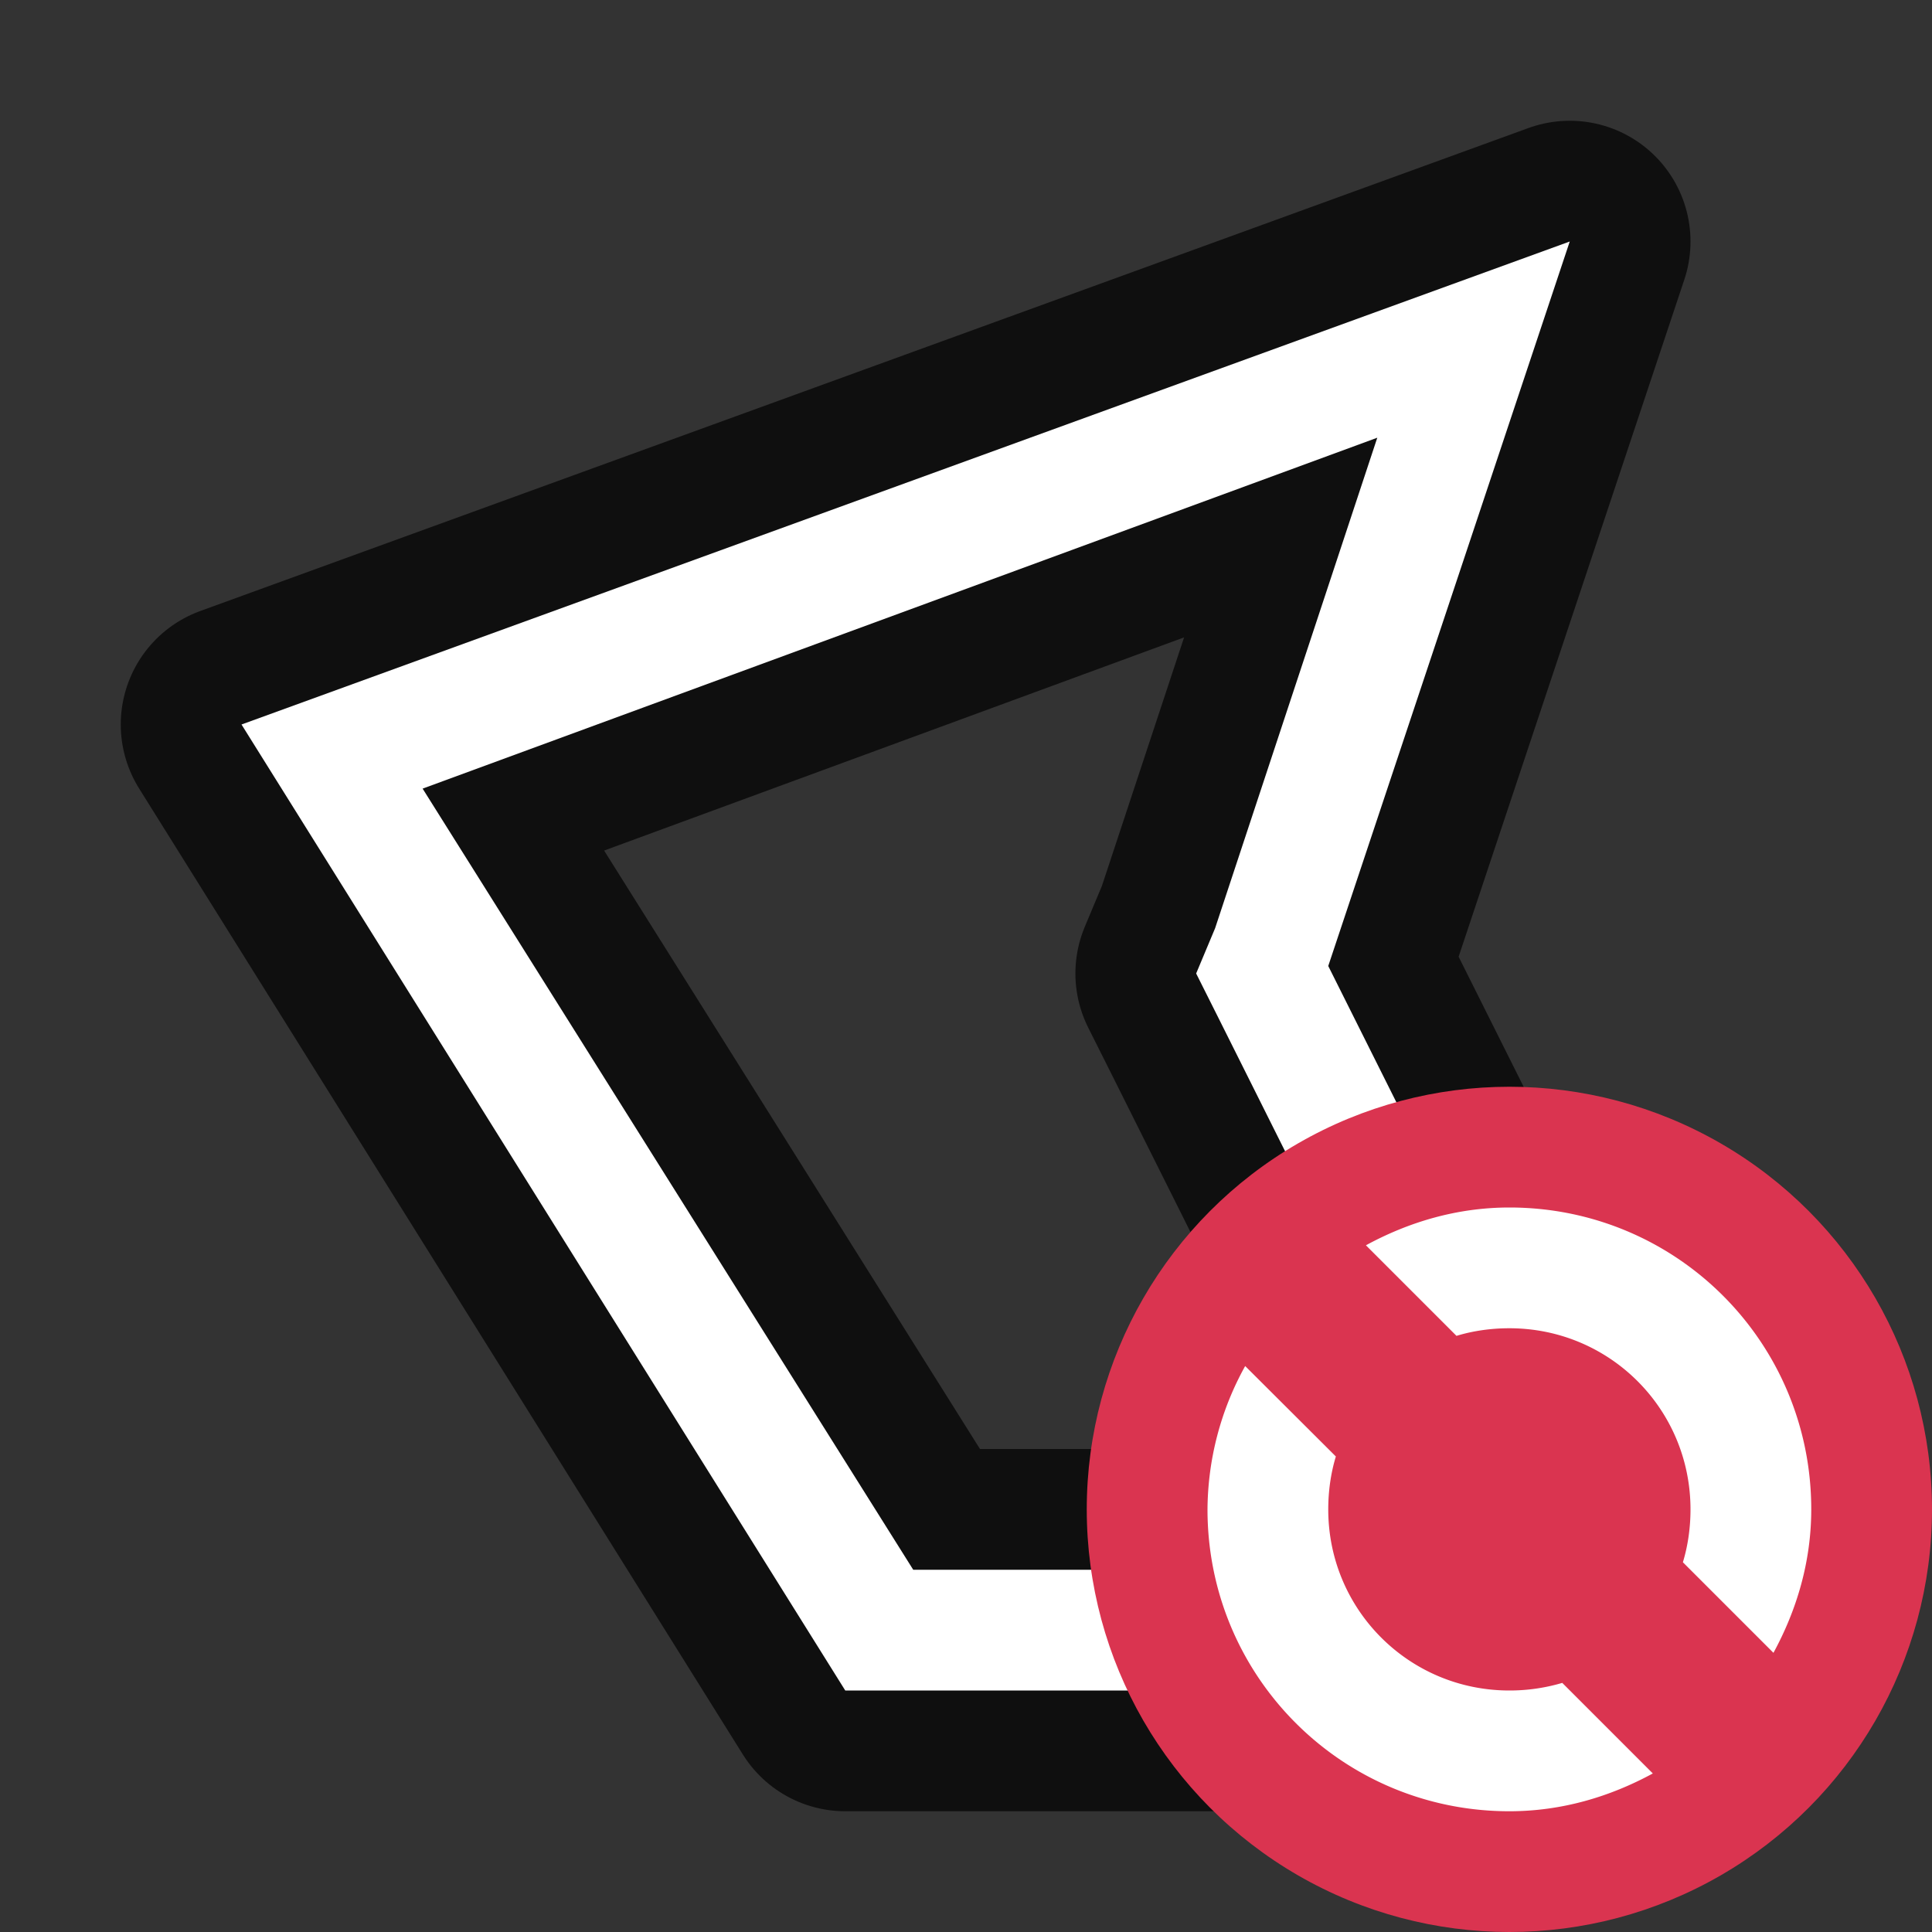 <svg xmlns="http://www.w3.org/2000/svg" viewBox="0 0 16 16"><rect x="0" y="0" width="16" height="16" fill="#333333" stroke="none"/><path style="opacity:.7;fill:#000;stroke:#000;stroke-width:2;stroke-linejoin:round;stroke-miterlimit:4;stroke-dasharray:none" d="M13 2 2 6l5 8h7l-3-6zm-1.594 1.625-1.343 4.062-.157.375.188.375L12.375 13H7.563L3.5 6.531z"/><path d="M13 2 2 6l5 8h7l-3-6zm-1.594 1.625-1.343 4.062-.157.375.188.375L12.375 13H7.563L3.5 6.531z" style="fill:#fff"/><circle style="opacity:1;vector-effect:none;fill:#DA3450;fill-opacity:1;stroke:none;stroke-width:3.5;stroke-linecap:butt;stroke-linejoin:round;stroke-miterlimit:4;stroke-dasharray:none;stroke-dashoffset:0;stroke-opacity:1" cy="12.5" cx="12.5" r="3.5"/><path d="M12.5 10c-.433 0-.833.12-1.188.313l.75.75c.138-.042.287-.063.438-.063.831 0 1.5.669 1.5 1.5 0 .15-.021.3-.063.438l.75.75c.193-.355.313-.755.313-1.188 0-1.385-1.115-2.5-2.5-2.5zm-2.188 1.313A2.476 2.476 0 0 0 10 12.5c0 1.385 1.115 2.5 2.5 2.5.433 0 .833-.12 1.188-.313l-.75-.75A1.539 1.539 0 0 1 12.5 14c-.831 0-1.5-.669-1.5-1.5 0-.15.021-.3.063-.438z" style="fill:#fff;fill-opacity:1"/></svg>